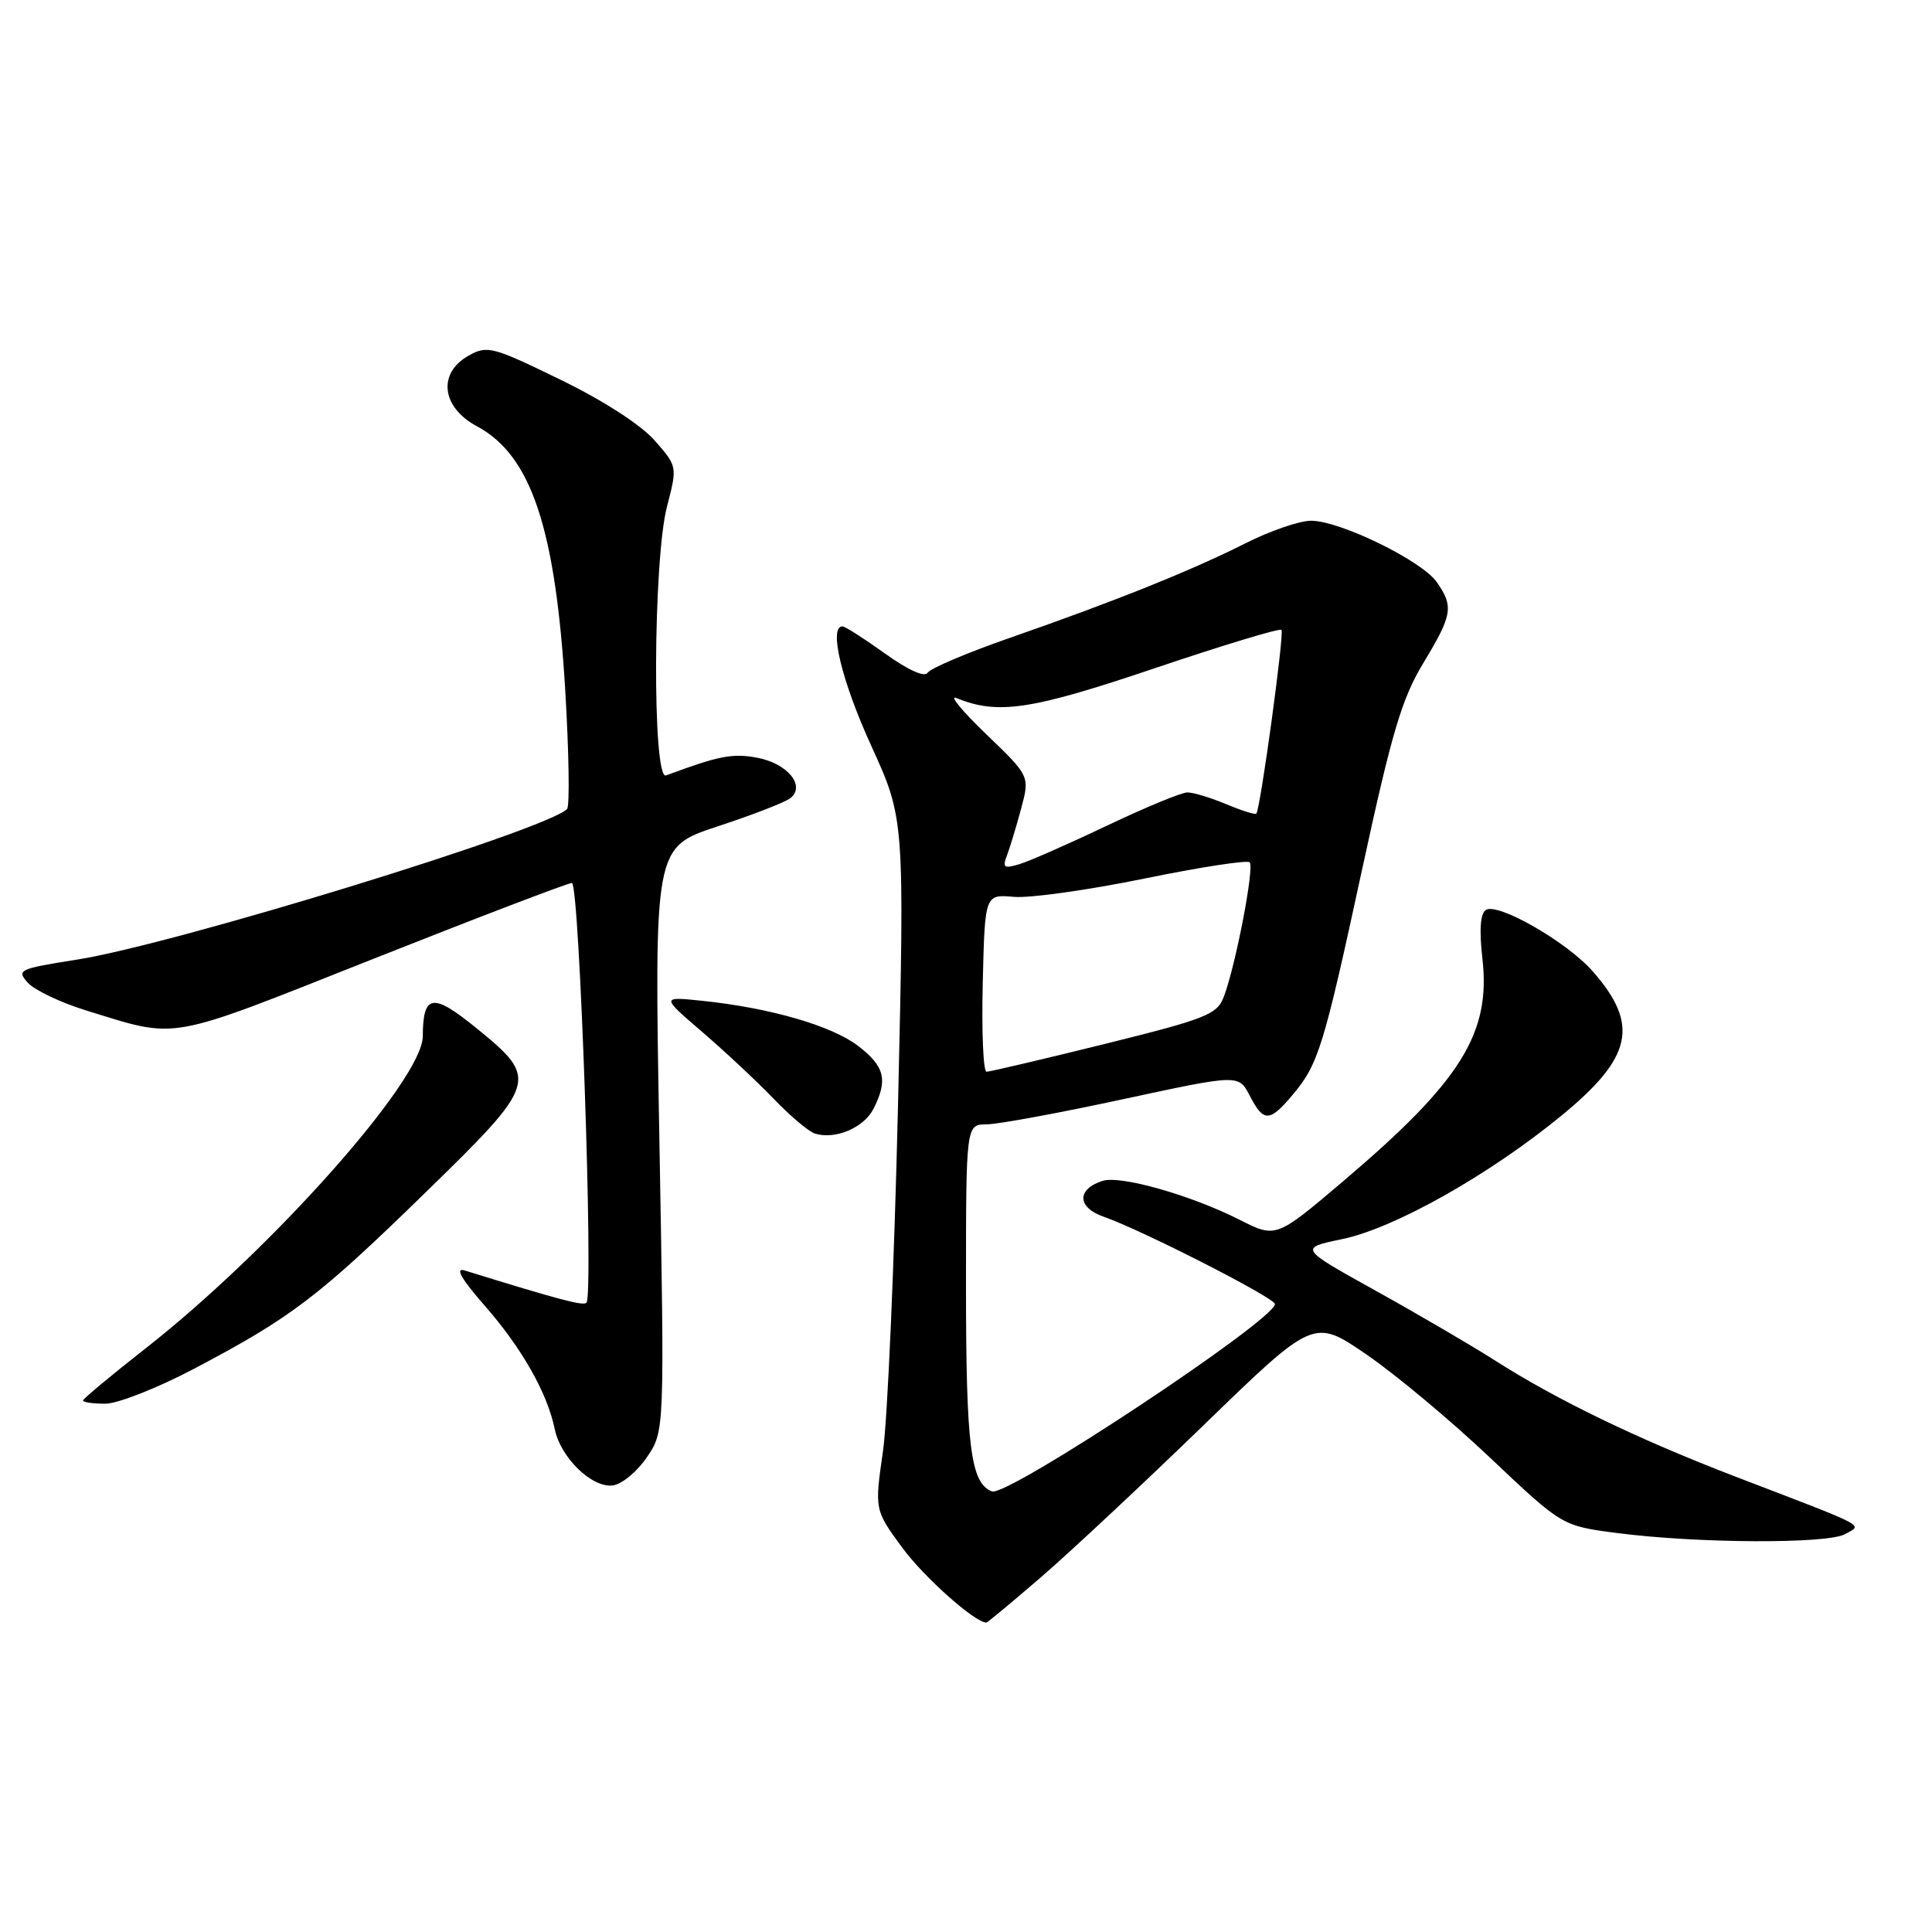 <?xml version="1.0" encoding="UTF-8" standalone="no"?>
<!DOCTYPE svg PUBLIC "-//W3C//DTD SVG 1.1//EN" "http://www.w3.org/Graphics/SVG/1.1/DTD/svg11.dtd" >
<svg xmlns="http://www.w3.org/2000/svg" xmlns:xlink="http://www.w3.org/1999/xlink" version="1.1" viewBox="0 0 256 256">
 <g >
 <path fill="currentColor"
d=" M 137.91 209.01 C 141.73 205.72 151.43 196.65 159.47 188.86 C 174.07 174.70 174.07 174.70 181.03 179.45 C 184.86 182.07 192.27 188.25 197.49 193.20 C 206.99 202.19 206.99 202.19 214.24 203.13 C 224.82 204.51 242.14 204.60 244.48 203.28 C 246.81 201.97 247.90 202.54 229.93 195.65 C 217.02 190.69 206.23 185.48 198.00 180.21 C 194.97 178.28 187.91 174.15 182.31 171.04 C 172.12 165.38 172.12 165.38 177.84 164.19 C 184.77 162.76 197.40 155.64 206.98 147.76 C 216.32 140.08 217.24 135.76 211.05 128.71 C 207.64 124.82 198.50 119.57 196.89 120.57 C 196.15 121.03 195.99 123.20 196.43 127.06 C 197.55 136.94 193.57 143.29 178.00 156.50 C 169.08 164.07 169.08 164.07 164.24 161.62 C 157.82 158.37 148.48 155.71 146.10 156.47 C 142.64 157.57 142.72 160.01 146.26 161.23 C 151.27 162.97 169.01 172.02 168.94 172.80 C 168.75 175.04 133.46 198.39 131.44 197.62 C 128.61 196.53 128.00 191.71 128.00 170.43 C 128.00 149.00 128.00 149.00 130.75 148.98 C 132.26 148.97 140.39 147.47 148.81 145.65 C 164.13 142.35 164.13 142.35 165.59 145.17 C 167.42 148.72 168.22 148.71 171.23 145.13 C 174.71 141.01 175.37 138.85 180.53 115.00 C 184.42 97.06 185.75 92.57 188.59 87.87 C 192.46 81.47 192.65 80.37 190.37 77.12 C 188.39 74.29 177.55 69.00 173.72 69.00 C 172.19 69.00 168.27 70.35 165.01 72.00 C 157.85 75.61 147.71 79.68 133.87 84.50 C 128.20 86.47 123.27 88.56 122.92 89.14 C 122.52 89.78 120.34 88.80 117.26 86.59 C 114.51 84.62 111.98 83.00 111.63 83.00 C 109.78 83.00 111.52 90.22 115.43 98.79 C 119.86 108.50 119.86 108.50 118.99 146.50 C 118.50 167.40 117.61 188.00 117.00 192.29 C 115.88 200.07 115.88 200.07 119.56 205.08 C 122.44 209.00 129.18 215.00 130.71 215.00 C 130.84 215.00 134.08 212.31 137.91 209.01 Z  M 85.74 193.06 C 88.06 189.62 88.06 189.62 87.37 150.94 C 86.68 112.27 86.68 112.27 95.09 109.50 C 99.72 107.98 104.05 106.30 104.73 105.76 C 106.79 104.13 104.34 101.15 100.32 100.40 C 97.07 99.79 95.22 100.15 88.25 102.75 C 86.42 103.43 86.53 74.26 88.38 67.12 C 89.76 61.80 89.76 61.80 86.73 58.35 C 84.91 56.28 79.92 53.06 74.20 50.28 C 65.27 45.93 64.55 45.74 62.10 47.12 C 57.96 49.44 58.49 53.96 63.19 56.48 C 70.39 60.33 73.61 69.99 74.90 91.51 C 75.39 99.75 75.50 106.81 75.14 107.19 C 72.60 109.91 23.16 125.11 10.23 127.15 C 2.48 128.37 2.16 128.52 3.70 130.23 C 4.60 131.21 8.07 132.86 11.41 133.89 C 23.80 137.69 21.70 138.06 49.40 127.08 C 63.38 121.54 75.25 117.00 75.78 117.00 C 76.79 117.00 78.68 171.65 77.71 172.62 C 77.27 173.06 74.26 172.27 61.56 168.34 C 60.25 167.94 61.13 169.47 64.27 173.06 C 69.16 178.65 72.52 184.58 73.50 189.34 C 74.28 193.16 78.47 197.22 81.24 196.82 C 82.44 196.64 84.47 194.95 85.74 193.06 Z  M 25.71 181.37 C 38.61 174.57 42.17 171.87 56.30 158.09 C 71.32 143.45 71.46 143.01 63.11 136.22 C 57.32 131.51 56.05 131.71 56.02 137.33 C 55.98 143.09 36.00 165.58 19.25 178.70 C 14.71 182.26 11.00 185.35 11.00 185.58 C 11.00 185.81 12.33 186.00 13.96 186.00 C 15.58 186.00 20.87 183.92 25.71 181.37 Z  M 115.74 146.93 C 117.68 143.10 117.24 141.29 113.69 138.58 C 110.18 135.90 102.03 133.55 93.04 132.61 C 87.59 132.05 87.59 132.05 93.04 136.73 C 96.04 139.31 100.30 143.29 102.50 145.58 C 104.70 147.87 107.17 149.96 108.00 150.21 C 110.66 151.04 114.47 149.43 115.74 146.93 Z  M 130.22 130.25 C 130.50 118.50 130.50 118.50 134.36 118.84 C 136.48 119.02 144.25 117.93 151.61 116.42 C 158.98 114.91 165.27 113.94 165.59 114.26 C 166.24 114.90 163.72 127.99 162.16 132.08 C 161.27 134.43 159.83 135.00 146.34 138.34 C 138.18 140.36 131.15 142.01 130.72 142.01 C 130.29 142.00 130.06 136.71 130.22 130.25 Z  M 133.42 113.37 C 133.81 112.34 134.66 109.55 135.30 107.17 C 136.46 102.84 136.46 102.84 130.69 97.30 C 127.52 94.25 125.73 92.09 126.71 92.49 C 132.22 94.74 136.58 94.09 152.93 88.57 C 161.96 85.52 169.55 83.22 169.80 83.46 C 170.20 83.87 167.02 107.13 166.47 107.81 C 166.33 107.98 164.54 107.42 162.49 106.56 C 160.43 105.70 158.12 105.00 157.34 105.00 C 156.57 105.00 151.78 106.97 146.71 109.39 C 141.65 111.80 136.42 114.10 135.10 114.50 C 133.04 115.13 132.80 114.97 133.42 113.37 Z "/>
</g>
</svg>